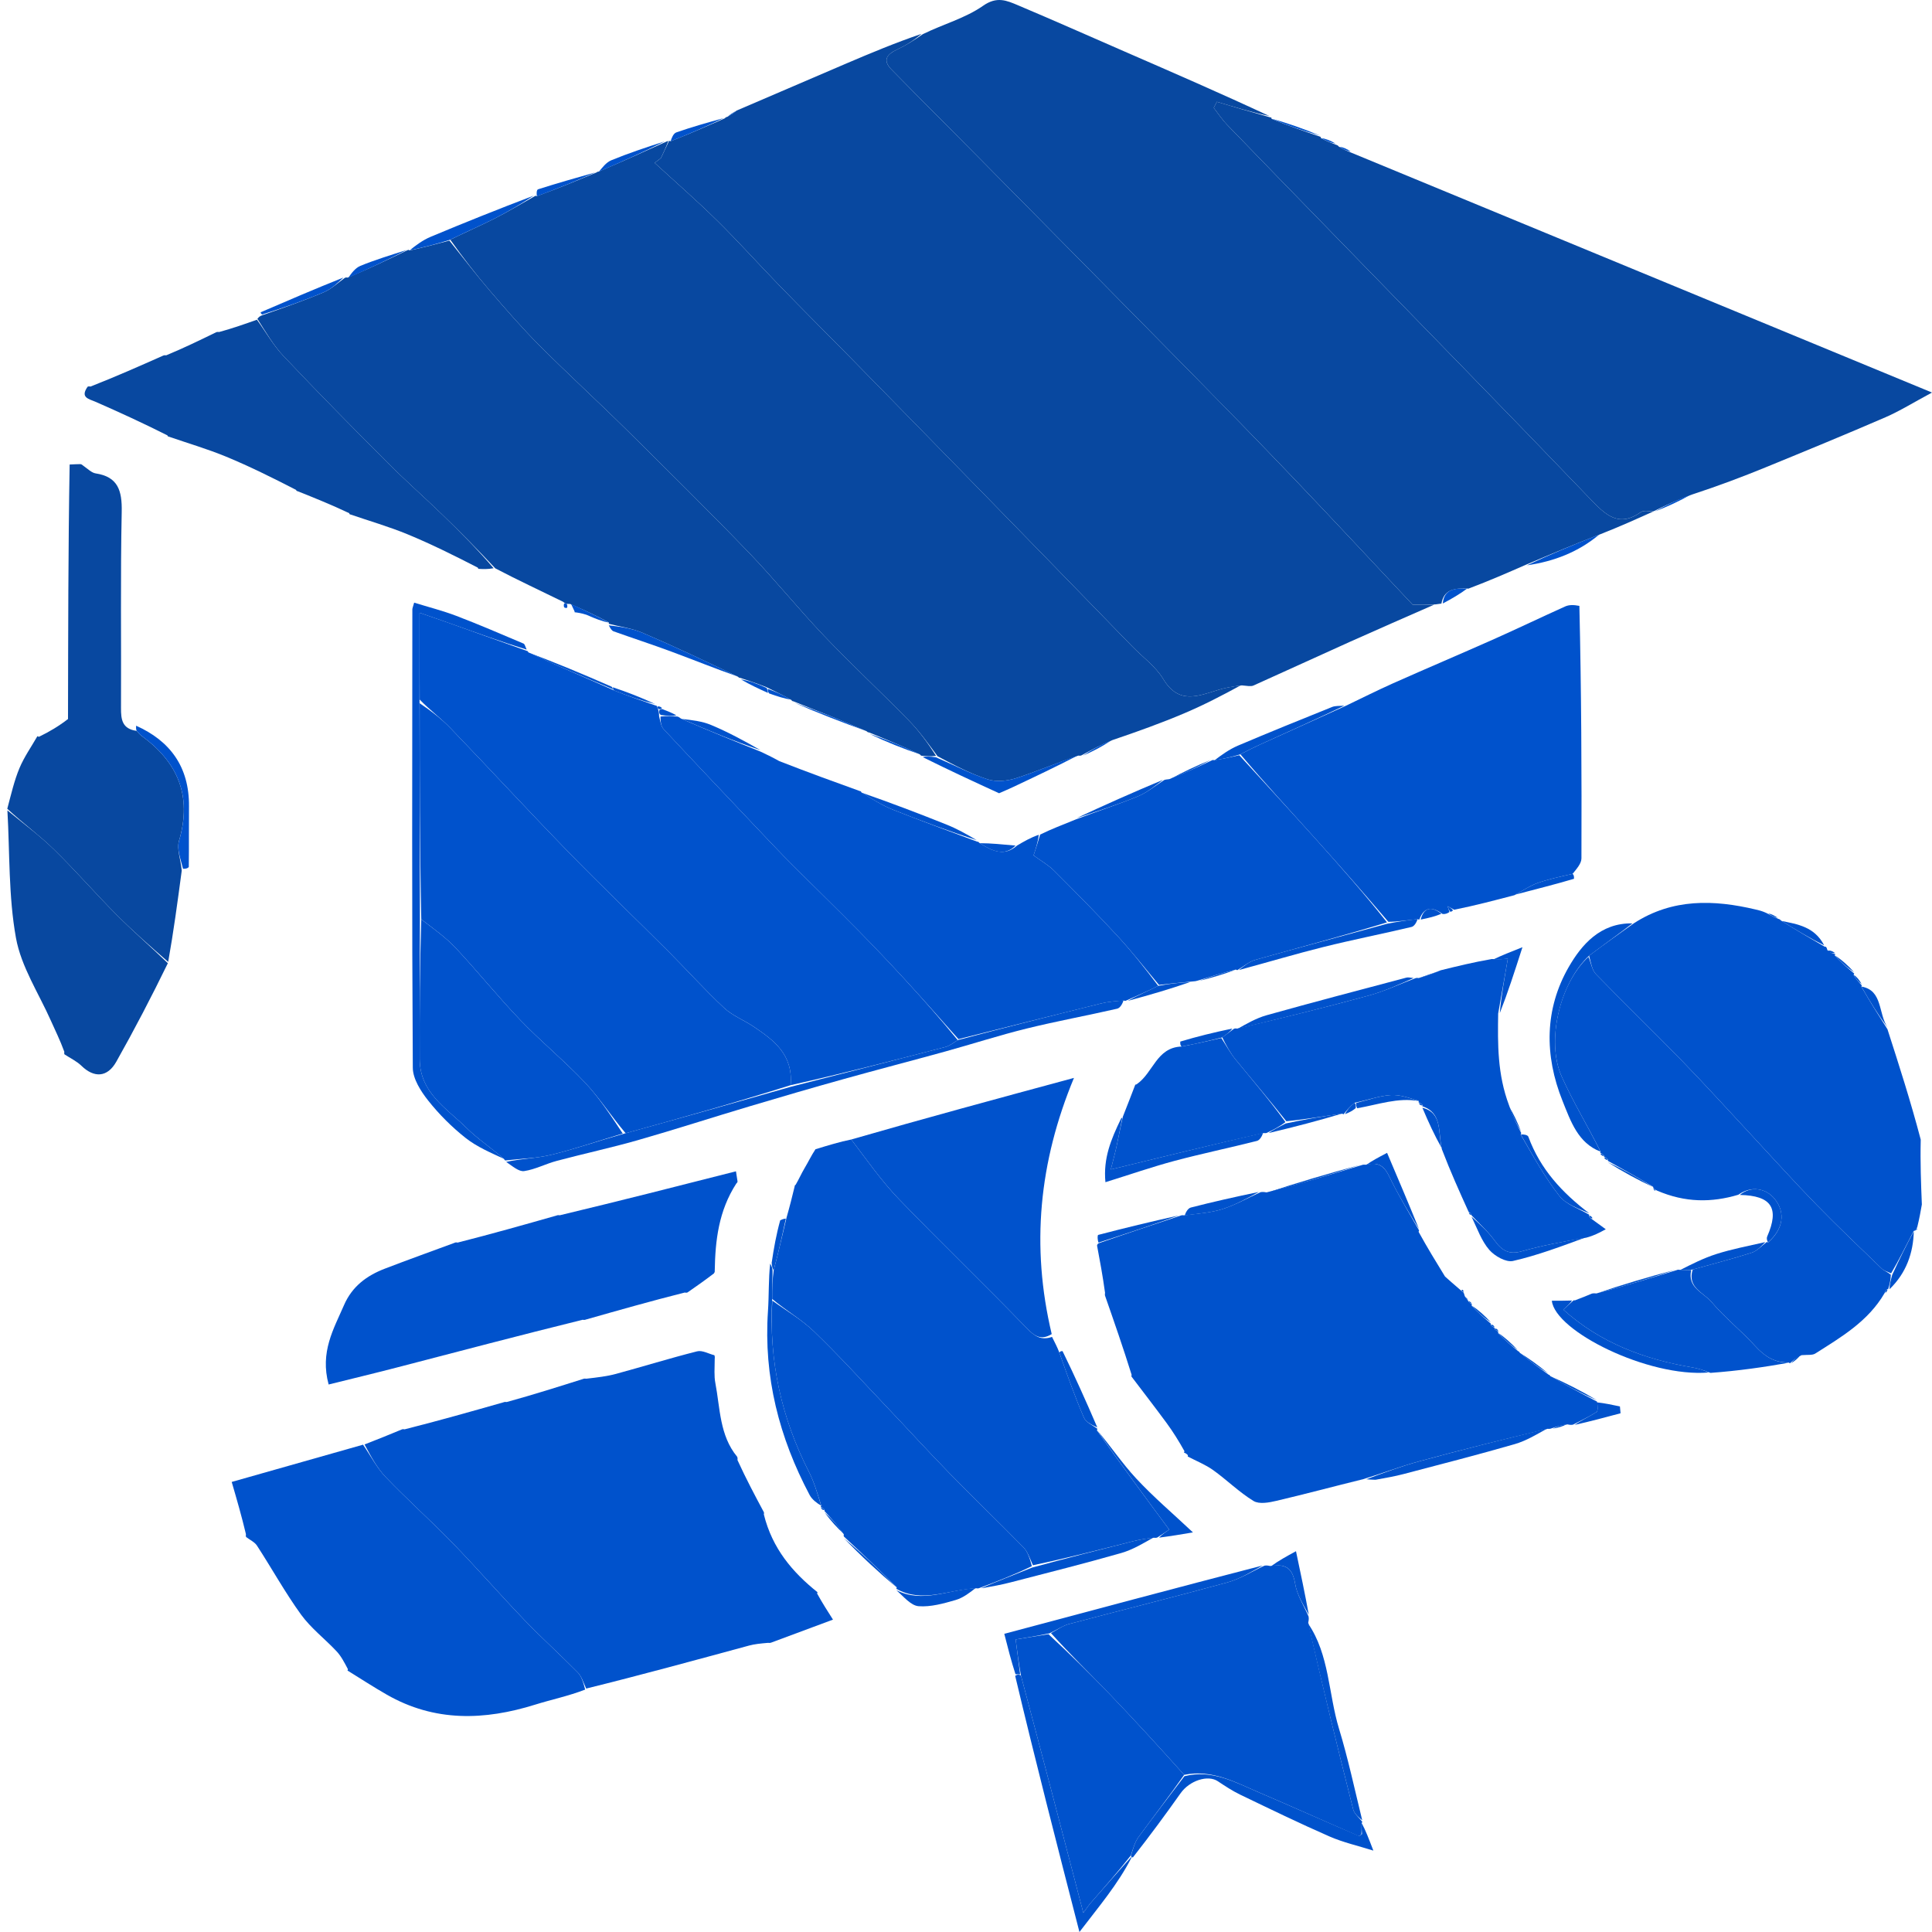 <svg width="60" height="60" viewBox="0 0 60 60" fill="none" xmlns="http://www.w3.org/2000/svg">
<path d="M22.878 3.433C24.011 2.946 25.144 2.458 26.278 1.974C27.044 1.647 27.812 1.326 28.617 1.052C28.392 1.248 28.137 1.408 27.867 1.535C27.562 1.678 27.388 1.855 27.684 2.157C28.595 3.087 29.518 4.004 30.432 4.93C32.599 7.123 34.767 9.316 36.929 11.514C38.034 12.637 39.136 13.764 40.224 14.905C41.472 16.212 42.703 17.537 43.869 18.777C44.155 18.777 44.349 18.777 44.542 18.777C43.669 19.161 42.794 19.541 41.923 19.932C40.923 20.381 39.929 20.841 38.929 21.289C38.847 21.326 38.738 21.3 38.567 21.285C38.267 21.319 38.039 21.362 37.818 21.43C37.197 21.622 36.602 21.878 36.128 21.091C35.891 20.697 35.486 20.408 35.158 20.07C34.255 19.142 33.352 18.213 32.449 17.285C31.777 16.595 31.105 15.906 30.432 15.216C29.749 14.516 29.064 13.815 28.38 13.116C27.708 12.429 27.037 11.742 26.363 11.057C25.649 10.331 24.928 9.613 24.219 8.882C23.564 8.208 22.936 7.506 22.268 6.847C21.642 6.23 20.978 5.653 20.331 5.058C20.396 5.009 20.46 4.96 20.525 4.911C20.61 4.732 20.694 4.553 20.779 4.374C20.779 4.374 20.785 4.373 20.83 4.384C21.42 4.155 21.967 3.914 22.513 3.673C22.513 3.673 22.531 3.636 22.585 3.629C22.718 3.559 22.798 3.496 22.878 3.433Z" fill="#0848A0"/>
<path d="M20.755 4.377C20.694 4.553 20.61 4.732 20.525 4.91C20.46 4.96 20.396 5.009 20.331 5.058C20.978 5.653 21.642 6.229 22.268 6.847C22.936 7.506 23.564 8.208 24.219 8.882C24.928 9.613 25.649 10.331 26.363 11.057C27.037 11.742 27.708 12.429 28.38 13.115C29.064 13.815 29.748 14.515 30.432 15.216C31.105 15.905 31.777 16.595 32.449 17.285C33.352 18.213 34.255 19.142 35.158 20.07C35.486 20.408 35.891 20.696 36.128 21.091C36.602 21.878 37.197 21.622 37.818 21.43C38.039 21.361 38.267 21.319 38.521 21.29C37.962 21.595 37.383 21.896 36.785 22.149C36.071 22.453 35.34 22.715 34.55 22.983C34.184 23.133 33.884 23.296 33.584 23.459C33.584 23.459 33.553 23.477 33.487 23.466C32.801 23.696 32.189 23.964 31.558 24.166C31.284 24.254 30.944 24.289 30.677 24.204C30.141 24.032 29.634 23.761 29.117 23.486C28.822 23.083 28.546 22.703 28.222 22.372C27.354 21.486 26.446 20.64 25.589 19.743C24.789 18.903 24.058 17.993 23.254 17.158C22.011 15.869 20.737 14.611 19.464 13.352C18.57 12.468 17.642 11.62 16.753 10.729C16.213 10.188 15.71 9.607 15.211 9.026C14.777 8.521 14.372 7.991 13.984 7.444C14.467 7.206 14.928 7.008 15.373 6.781C15.797 6.565 16.206 6.318 16.621 6.085C16.621 6.085 16.622 6.076 16.676 6.09C17.331 5.853 17.931 5.603 18.532 5.353C18.532 5.353 18.537 5.332 18.592 5.329C19.327 5.018 20.007 4.709 20.688 4.401C20.688 4.401 20.731 4.38 20.755 4.377Z" fill="#0848A0"/>
<path d="M44.579 18.77C44.349 18.776 44.155 18.776 43.869 18.776C42.703 17.536 41.472 16.212 40.224 14.904C39.136 13.764 38.034 12.637 36.929 11.514C34.767 9.315 32.599 7.123 30.432 4.93C29.518 4.004 28.595 3.086 27.684 2.157C27.388 1.854 27.562 1.678 27.867 1.534C28.137 1.407 28.392 1.248 28.661 1.06C29.295 0.748 29.98 0.565 30.531 0.179C30.96 -0.122 31.264 0.016 31.613 0.163C32.718 0.629 33.815 1.117 34.915 1.596C36.427 2.254 37.939 2.911 39.425 3.605C38.862 3.482 38.326 3.321 37.79 3.161C37.758 3.223 37.726 3.285 37.693 3.348C37.83 3.524 37.953 3.714 38.107 3.874C39.189 4.996 40.278 6.111 41.365 7.229C44.042 9.981 46.728 12.724 49.386 15.495C49.861 15.99 50.267 16.393 50.956 15.906C51.051 15.839 51.221 15.885 51.357 15.879C50.829 16.117 50.301 16.355 49.705 16.589C48.887 16.903 48.137 17.221 47.387 17.539C46.824 17.786 46.261 18.033 45.605 18.28C45.158 18.258 44.846 18.306 44.764 18.745C44.715 18.752 44.666 18.758 44.579 18.77Z" fill="#0848A0"/>
<path d="M13.955 7.472C14.372 7.991 14.777 8.521 15.211 9.026C15.71 9.607 16.213 10.188 16.753 10.729C17.642 11.62 18.57 12.468 19.464 13.352C20.737 14.611 22.011 15.869 23.254 17.158C24.058 17.993 24.789 18.903 25.59 19.743C26.446 20.64 27.354 21.486 28.222 22.372C28.546 22.703 28.822 23.083 29.07 23.474C28.892 23.495 28.763 23.483 28.634 23.471C28.634 23.471 28.599 23.478 28.57 23.43C28.023 23.169 27.506 22.957 26.989 22.746C26.989 22.746 26.952 22.753 26.913 22.709C26.128 22.369 25.383 22.074 24.637 21.779C24.637 21.779 24.603 21.786 24.576 21.738C24.313 21.584 24.078 21.478 23.808 21.343C23.513 21.227 23.253 21.14 22.993 21.053C22.993 21.053 22.957 21.062 22.918 21.017C21.906 20.531 20.94 20.073 19.958 19.653C19.626 19.511 19.256 19.463 18.904 19.372C18.904 19.372 18.912 19.369 18.908 19.331C18.515 19.116 18.127 18.939 17.709 18.757C17.66 18.754 17.64 18.757 17.595 18.752C17.57 18.743 17.52 18.723 17.494 18.692C16.773 18.338 16.079 18.016 15.381 17.65C14.832 17.065 14.291 16.518 13.738 15.984C13.173 15.437 12.582 14.917 12.027 14.36C10.942 13.272 9.863 12.177 8.807 11.061C8.49 10.725 8.253 10.309 7.994 9.902C8.038 9.846 8.068 9.817 8.143 9.79C8.813 9.556 9.445 9.336 10.06 9.075C10.297 8.974 10.496 8.78 10.712 8.628C10.712 8.628 10.738 8.61 10.802 8.621C11.472 8.34 12.077 8.048 12.682 7.757C12.682 7.757 12.683 7.765 12.727 7.777C13.165 7.683 13.56 7.577 13.955 7.472Z" fill="#0848A0"/>
<path d="M51.355 15.876C51.221 15.885 51.051 15.838 50.956 15.905C50.267 16.393 49.861 15.99 49.386 15.495C46.728 12.723 44.042 9.981 41.365 7.228C40.278 6.111 39.189 4.995 38.107 3.873C37.953 3.714 37.83 3.524 37.693 3.348C37.725 3.285 37.758 3.223 37.79 3.161C38.326 3.321 38.862 3.481 39.444 3.644C39.489 3.647 39.484 3.65 39.49 3.691C40.004 3.905 40.51 4.078 41.017 4.252C41.017 4.252 41.008 4.258 41.027 4.292C41.195 4.383 41.345 4.44 41.495 4.497C41.495 4.497 41.544 4.503 41.577 4.551C41.728 4.647 41.845 4.693 41.962 4.74C47.911 7.198 53.861 9.655 60 12.191C59.42 12.502 59.002 12.764 58.556 12.958C57.322 13.492 56.078 14.004 54.834 14.513C54.101 14.813 53.36 15.092 52.551 15.357C52.106 15.513 51.732 15.694 51.358 15.876C51.358 15.876 51.353 15.874 51.355 15.876Z" fill="#0848A0"/>
<path d="M36.666 37.751C36.666 37.751 36.701 37.732 36.773 37.743C37.224 37.688 37.613 37.662 37.975 37.545C38.378 37.415 38.756 37.202 39.145 37.025C39.186 37.018 39.228 37.011 39.334 37.031C40.363 36.766 41.329 36.474 42.294 36.182C42.294 36.182 42.337 36.161 42.411 36.172C42.953 36.035 43.067 36.383 43.232 36.713C43.49 37.225 43.79 37.715 44.072 38.214C44.072 38.214 44.063 38.215 44.056 38.256C44.325 38.745 44.6 39.194 44.876 39.643C45.018 39.77 45.16 39.896 45.348 40.056C45.409 40.111 45.428 40.127 45.452 40.138C45.452 40.138 45.474 40.194 45.49 40.252C45.537 40.339 45.568 40.367 45.599 40.395C45.599 40.395 45.588 40.392 45.599 40.418C45.645 40.467 45.681 40.49 45.717 40.513C45.717 40.513 45.708 40.511 45.702 40.55C45.899 40.764 46.102 40.937 46.304 41.111C46.304 41.111 46.296 41.117 46.296 41.15C46.338 41.2 46.38 41.217 46.422 41.233C46.422 41.233 46.413 41.237 46.414 41.27C46.456 41.321 46.498 41.337 46.539 41.354C46.539 41.354 46.53 41.358 46.52 41.397C46.726 41.614 46.941 41.792 47.155 41.969C47.155 41.969 47.176 41.959 47.196 42.009C47.509 42.272 47.803 42.483 48.098 42.695C48.098 42.695 48.119 42.684 48.142 42.733C48.643 43.031 49.121 43.28 49.599 43.529C49.599 43.529 49.589 43.535 49.607 43.559C49.613 43.675 49.631 43.82 49.581 43.852C49.347 44 49.096 44.116 48.85 44.244C48.812 44.251 48.774 44.257 48.68 44.236C48.476 44.258 48.328 44.309 48.181 44.36C48.181 44.36 48.137 44.382 48.062 44.373C46.683 44.702 45.378 45.028 44.079 45.381C43.507 45.536 42.95 45.748 42.338 45.936C41.408 46.165 40.527 46.402 39.639 46.61C39.41 46.664 39.105 46.721 38.929 46.614C38.484 46.342 38.103 45.962 37.676 45.656C37.433 45.483 37.149 45.371 36.884 45.232C36.884 45.232 36.892 45.226 36.892 45.193C36.849 45.144 36.808 45.126 36.766 45.109C36.766 45.109 36.776 45.106 36.784 45.067C36.608 44.752 36.431 44.468 36.235 44.2C35.876 43.712 35.506 43.234 35.14 42.751C35.14 42.751 35.132 42.749 35.143 42.694C34.878 41.845 34.601 41.05 34.324 40.256C34.324 40.256 34.305 40.224 34.318 40.148C34.244 39.609 34.157 39.146 34.07 38.682C34.07 38.682 34.072 38.641 34.117 38.611C34.997 38.304 35.831 38.028 36.666 37.751Z" fill="#0052CC"/>
<path d="M15.633 43.551C15.633 43.551 15.667 43.531 15.738 43.541C16.575 43.31 17.341 43.067 18.108 42.825C18.108 42.825 18.138 42.806 18.208 42.817C18.562 42.776 18.852 42.743 19.131 42.667C19.972 42.439 20.805 42.18 21.649 41.967C21.809 41.926 22.006 42.043 22.186 42.088C22.186 42.088 22.207 42.127 22.196 42.207C22.194 42.506 22.174 42.732 22.215 42.945C22.366 43.733 22.344 44.578 22.894 45.242C22.894 45.242 22.913 45.275 22.903 45.344C23.17 45.928 23.445 46.444 23.721 46.96C23.721 46.96 23.734 46.974 23.722 47.032C23.985 48.093 24.613 48.829 25.392 49.451C25.392 49.451 25.379 49.453 25.377 49.49C25.538 49.781 25.7 50.034 25.869 50.299C25.221 50.54 24.589 50.775 23.957 51.01C23.957 51.01 23.923 51.03 23.852 51.02C23.609 51.041 23.433 51.059 23.265 51.104C21.579 51.561 19.894 52.023 18.204 52.44C18.115 52.242 18.058 52.057 17.94 51.937C17.403 51.392 16.833 50.88 16.303 50.329C15.543 49.538 14.821 48.708 14.057 47.921C13.38 47.223 12.653 46.577 11.98 45.874C11.701 45.583 11.508 45.205 11.321 44.859C11.735 44.7 12.104 44.547 12.473 44.395C12.473 44.395 12.498 44.376 12.567 44.389C13.634 44.119 14.634 43.835 15.633 43.551Z" fill="#0052CC"/>
<path d="M20.365 21.912C20.365 21.912 20.387 21.9 20.401 21.938C20.414 21.975 20.441 22.025 20.446 22.053C20.46 22.119 20.468 22.156 20.468 22.241C20.51 22.41 20.53 22.56 20.613 22.648C21.606 23.712 22.608 24.767 23.608 25.823C23.928 26.161 24.248 26.499 24.577 26.828C25.27 27.523 25.974 28.206 26.663 28.905C27.159 29.408 27.645 29.921 28.124 30.442C28.678 31.045 29.219 31.661 29.742 32.301C29.598 32.395 29.483 32.483 29.355 32.516C27.756 32.933 26.154 33.342 24.554 33.701C24.634 32.747 24.034 32.308 23.414 31.888C23.11 31.682 22.75 31.546 22.485 31.299C21.886 30.74 21.337 30.126 20.757 29.546C19.72 28.508 18.659 27.494 17.636 26.443C16.408 25.181 15.213 23.884 13.992 22.615C13.7 22.311 13.357 22.059 13.034 21.727C13.03 20.811 13.03 19.952 13.03 19.03C13.408 19.162 13.719 19.267 14.027 19.377C14.811 19.657 15.595 19.939 16.378 20.22C16.378 20.22 16.389 20.212 16.408 20.259C17.296 20.672 18.166 21.038 19.06 21.437C19.512 21.618 19.938 21.765 20.365 21.912Z" fill="#0052CC"/>
<path d="M35.945 47.746C35.945 47.746 35.91 47.767 35.838 47.756C35.575 47.784 35.383 47.815 35.194 47.863C34.157 48.125 33.121 48.391 32.079 48.61C31.98 48.394 31.917 48.191 31.787 48.057C31.026 47.279 30.241 46.526 29.481 45.747C28.817 45.068 28.177 44.364 27.522 43.675C26.779 42.893 26.052 42.094 25.277 41.347C24.893 40.977 24.418 40.707 23.981 40.34C23.982 40.014 23.987 39.74 24.029 39.441C24.178 38.893 24.292 38.369 24.429 37.807C24.529 37.458 24.605 37.149 24.68 36.84C24.68 36.84 24.67 36.821 24.713 36.789C24.82 36.604 24.885 36.45 24.985 36.281C25.107 36.077 25.194 35.889 25.325 35.691C25.724 35.569 26.081 35.458 26.437 35.388C26.93 36.037 27.382 36.685 27.922 37.245C29.222 38.595 30.575 39.89 31.877 41.238C32.13 41.5 32.329 41.636 32.672 41.519C32.757 41.692 32.831 41.827 32.9 42.008C33.148 42.715 33.384 43.381 33.663 44.028C33.728 44.178 33.939 44.262 34.083 44.376C34.083 44.376 34.074 44.38 34.065 44.42C34.803 45.468 35.549 46.476 36.346 47.552C36.39 47.425 36.389 47.451 36.377 47.459C36.234 47.557 36.089 47.651 35.945 47.746Z" fill="#0052CC"/>
<path d="M41.794 21.92C42.283 21.686 42.767 21.442 43.262 21.221C44.304 20.757 45.355 20.312 46.398 19.848C47.138 19.518 47.868 19.167 48.608 18.834C48.725 18.782 48.864 18.78 49.049 18.816C49.111 21.471 49.122 24.064 49.113 26.658C49.112 26.82 48.964 26.981 48.839 27.138C48.443 27.229 48.086 27.302 47.745 27.425C47.495 27.516 47.269 27.674 47.032 27.801C46.425 27.96 45.819 28.12 45.162 28.253C45.06 28.2 45.008 28.171 44.956 28.143C44.976 28.203 44.995 28.263 45.015 28.323C44.959 28.359 44.902 28.396 44.799 28.384C44.435 28.117 44.212 28.2 44.076 28.561C44.076 28.561 44.068 28.561 44.022 28.546C43.691 28.578 43.407 28.625 43.117 28.628C42.348 27.727 41.588 26.864 40.819 26.01C40.047 25.153 39.265 24.306 38.522 23.425C38.75 23.305 38.942 23.209 39.138 23.12C40.023 22.719 40.908 22.32 41.794 21.92Z" fill="#0052CC"/>
<path d="M50.745 28.671C51.94 27.899 53.22 27.936 54.529 28.247C54.621 28.269 54.714 28.288 54.862 28.356C55.02 28.448 55.123 28.492 55.225 28.536C55.225 28.536 55.272 28.54 55.313 28.589C55.792 28.892 56.23 29.146 56.667 29.401C56.701 29.393 56.727 29.405 56.751 29.506C56.838 29.594 56.918 29.613 56.998 29.631C56.998 29.631 56.989 29.636 56.979 29.674C57.174 29.887 57.38 30.062 57.586 30.236C57.586 30.236 57.578 30.241 57.566 30.279C57.644 30.412 57.732 30.507 57.821 30.603C57.821 30.603 57.813 30.603 57.807 30.643C58.074 31.11 58.345 31.537 58.617 31.965C58.976 33.079 59.335 34.194 59.65 35.392C59.633 36.118 59.659 36.762 59.685 37.406C59.648 37.618 59.611 37.83 59.544 38.102C59.508 38.201 59.486 38.221 59.449 38.223C59.449 38.223 59.457 38.209 59.428 38.235C59.191 38.691 58.981 39.12 58.73 39.544C58.603 39.492 58.504 39.461 58.436 39.395C57.757 38.738 57.07 38.089 56.411 37.411C55.71 36.691 55.037 35.942 54.352 35.206C53.649 34.452 52.958 33.687 52.24 32.949C51.358 32.042 50.448 31.164 49.567 30.257C49.44 30.126 49.408 29.898 49.35 29.68C49.828 29.321 50.286 28.996 50.745 28.671Z" fill="#0052CC"/>
<path d="M29.766 32.271C29.219 31.661 28.678 31.045 28.124 30.442C27.645 29.922 27.159 29.409 26.663 28.906C25.973 28.207 25.27 27.523 24.576 26.828C24.248 26.499 23.928 26.161 23.608 25.823C22.608 24.767 21.606 23.712 20.613 22.649C20.53 22.56 20.51 22.41 20.512 22.253C20.719 22.229 20.873 22.24 21.028 22.252C21.052 22.256 21.077 22.26 21.146 22.315C22 22.691 22.809 23.017 23.618 23.342C23.792 23.424 23.966 23.506 24.201 23.637C25.078 23.98 25.895 24.276 26.713 24.571C26.713 24.571 26.733 24.558 26.753 24.609C27.098 24.825 27.411 25.018 27.746 25.152C28.609 25.495 29.482 25.813 30.351 26.14C30.351 26.14 30.38 26.13 30.416 26.177C30.825 26.441 31.198 26.604 31.587 26.258C31.798 26.134 32.008 26.011 32.26 25.925C32.232 26.164 32.165 26.366 32.098 26.565C32.337 26.741 32.563 26.867 32.74 27.044C33.405 27.709 34.068 28.378 34.707 29.07C35.156 29.556 35.567 30.08 35.97 30.617C35.62 30.79 35.294 30.933 34.968 31.076C34.968 31.076 34.959 31.089 34.898 31.074C34.628 31.092 34.414 31.109 34.209 31.16C32.727 31.526 31.247 31.9 29.766 32.271Z" fill="#0052CC"/>
<path d="M11.275 44.866C11.508 45.205 11.701 45.583 11.98 45.874C12.653 46.577 13.38 47.223 14.057 47.921C14.821 48.708 15.543 49.538 16.303 50.329C16.833 50.88 17.403 51.392 17.94 51.937C18.058 52.057 18.115 52.242 18.173 52.472C17.64 52.677 17.126 52.781 16.627 52.937C15.047 53.432 13.499 53.482 12.009 52.627C11.595 52.39 11.195 52.129 10.789 51.878C10.789 51.878 10.8 51.878 10.805 51.838C10.693 51.626 10.594 51.434 10.454 51.284C10.091 50.896 9.657 50.567 9.348 50.141C8.854 49.458 8.443 48.712 7.982 48.003C7.908 47.888 7.759 47.823 7.645 47.735C7.645 47.735 7.627 47.711 7.638 47.646C7.505 47.087 7.362 46.594 7.196 46.023C8.564 45.635 9.92 45.25 11.275 44.866Z" fill="#0052CC"/>
<path d="M35.994 30.587C35.567 30.08 35.156 29.556 34.707 29.07C34.068 28.378 33.405 27.709 32.74 27.044C32.563 26.867 32.338 26.741 32.098 26.565C32.165 26.366 32.232 26.164 32.303 25.919C32.651 25.746 32.996 25.617 33.41 25.448C34.102 25.185 34.732 24.981 35.343 24.729C35.633 24.608 35.887 24.395 36.158 24.223C36.182 24.215 36.206 24.207 36.313 24.197C36.814 23.999 37.231 23.804 37.648 23.608C37.648 23.608 37.656 23.597 37.711 23.608C38.006 23.565 38.247 23.509 38.487 23.454C39.265 24.306 40.047 25.153 40.819 26.01C41.588 26.864 42.348 27.727 43.075 28.645C41.687 29.069 40.334 29.428 38.987 29.808C38.786 29.865 38.61 30.021 38.423 30.131C38.423 30.131 38.422 30.123 38.377 30.111C37.949 30.218 37.566 30.338 37.183 30.457C37.152 30.467 37.12 30.476 37.005 30.483C36.612 30.517 36.303 30.552 35.994 30.587Z" fill="#0052CC"/>
<path d="M49.332 29.715C49.408 29.898 49.44 30.126 49.567 30.257C50.448 31.164 51.358 32.042 52.24 32.949C52.958 33.687 53.649 34.452 54.352 35.206C55.037 35.942 55.71 36.691 56.411 37.411C57.07 38.089 57.757 38.739 58.436 39.395C58.504 39.461 58.603 39.492 58.722 39.587C58.717 39.769 58.677 39.904 58.638 40.039C58.638 40.039 58.635 40.031 58.606 40.036C58.559 40.082 58.542 40.122 58.525 40.163C58.015 41.037 57.183 41.523 56.376 42.035C56.287 42.092 56.151 42.07 55.949 42.086C55.77 42.171 55.679 42.255 55.588 42.339C55.588 42.339 55.577 42.328 55.546 42.314C55.09 42.318 54.79 42.11 54.505 41.797C54.072 41.322 53.564 40.918 53.148 40.429C52.902 40.139 52.393 39.99 52.568 39.427C53.209 39.246 53.81 39.094 54.399 38.904C54.573 38.847 54.714 38.684 54.87 38.57C54.87 38.57 54.872 38.578 54.912 38.584C55.387 38.165 55.45 37.657 55.122 37.243C54.837 36.885 54.369 36.828 53.985 37.104C53.155 37.352 52.334 37.351 51.465 36.977C51.374 36.934 51.353 36.913 51.34 36.882C51.34 36.882 51.354 36.889 51.338 36.856C50.858 36.565 50.393 36.307 49.928 36.048C49.928 36.048 49.936 36.043 49.937 36.009C49.895 35.959 49.853 35.942 49.81 35.925C49.81 35.925 49.819 35.923 49.817 35.89C49.775 35.839 49.734 35.821 49.693 35.803C49.693 35.803 49.701 35.802 49.707 35.762C49.304 34.957 48.847 34.214 48.495 33.422C48.007 32.323 48.45 30.517 49.332 29.715Z" fill="#0052CC"/>
<path d="M39.267 48.624C39.307 48.617 39.347 48.611 39.449 48.634C39.948 48.553 40.144 48.717 40.222 49.188C40.281 49.539 40.494 49.864 40.638 50.2C40.645 50.242 40.652 50.284 40.629 50.391C41.071 52.368 41.54 54.281 42.024 56.19C42.061 56.336 42.212 56.452 42.309 56.581C42.309 56.581 42.299 56.584 42.286 56.624C42.281 56.758 42.29 56.852 42.278 56.962C42.257 56.978 42.234 57.026 42.185 57.015C41.138 56.562 40.143 56.111 39.139 55.683C38.387 55.363 37.651 54.939 36.775 55.119C36.003 54.258 35.247 53.432 34.472 52.624C33.861 51.987 33.228 51.372 32.639 50.718C32.847 50.603 33.014 50.484 33.197 50.436C34.835 50.002 36.479 49.594 38.112 49.145C38.514 49.035 38.883 48.801 39.267 48.624Z" fill="#0052CC"/>
<path d="M49.45 37.871C49.57 37.959 49.691 38.047 49.869 38.176C49.66 38.288 49.499 38.374 49.262 38.437C48.543 38.559 47.892 38.679 47.258 38.86C46.868 38.971 46.644 38.841 46.42 38.53C46.211 38.241 45.939 38 45.695 37.738C45.695 37.738 45.705 37.733 45.692 37.719C45.666 37.673 45.643 37.652 45.612 37.641C45.328 37.014 45.045 36.388 44.778 35.689C44.658 35.159 44.796 34.557 44.17 34.356C44.17 34.356 44.178 34.352 44.177 34.319C44.135 34.268 44.094 34.251 44.053 34.233C44.053 34.233 44.06 34.231 44.06 34.19C43.767 34.098 43.471 33.989 43.184 34.009C42.825 34.035 42.473 34.166 42.069 34.247C41.923 34.362 41.825 34.483 41.727 34.604C41.727 34.604 41.722 34.605 41.68 34.586C41.077 34.666 40.516 34.766 39.949 34.822C39.419 34.154 38.889 33.536 38.373 32.905C38.205 32.7 38.076 32.46 37.959 32.216C38.1 32.114 38.211 32.032 38.322 31.95C38.322 31.95 38.351 31.931 38.421 31.944C39.83 31.613 41.174 31.283 42.509 30.917C43.001 30.782 43.471 30.562 43.951 30.381C43.951 30.381 43.989 30.361 44.058 30.374C44.332 30.302 44.537 30.217 44.742 30.133C45.245 30.009 45.747 29.885 46.328 29.784C46.549 29.796 46.691 29.785 46.827 29.774C46.721 30.376 46.624 30.927 46.527 31.477C46.512 32.42 46.501 33.362 46.865 34.327C46.979 34.666 47.112 34.929 47.245 35.192C47.245 35.192 47.236 35.195 47.226 35.236C47.614 35.904 47.974 36.563 48.429 37.142C48.644 37.416 49.043 37.536 49.359 37.727C49.359 37.727 49.351 37.734 49.345 37.764C49.376 37.819 49.413 37.845 49.45 37.871Z" fill="#0052CC"/>
<path d="M22.904 36.685C22.904 36.685 22.913 36.717 22.868 36.753C22.316 37.607 22.213 38.525 22.197 39.465C22.197 39.465 22.207 39.502 22.169 39.549C21.872 39.776 21.613 39.956 21.354 40.136C21.354 40.136 21.331 40.155 21.264 40.141C20.195 40.411 19.193 40.696 18.191 40.981C18.191 40.981 18.162 41 18.093 40.987C16.123 41.474 14.222 41.975 12.32 42.47C11.619 42.652 10.913 42.821 10.206 42.997C9.933 41.989 10.36 41.277 10.683 40.533C10.938 39.944 11.396 39.613 11.953 39.399C12.674 39.122 13.402 38.861 14.127 38.593C14.127 38.593 14.146 38.575 14.211 38.59C15.278 38.319 16.28 38.035 17.282 37.75C17.282 37.75 17.315 37.73 17.386 37.741C19.251 37.294 21.044 36.838 22.856 36.376C22.868 36.454 22.886 36.57 22.904 36.685Z" fill="#0052CC"/>
<path d="M2.487 14.414C2.487 14.414 2.531 14.41 2.574 14.454C2.735 14.569 2.847 14.683 2.972 14.702C3.662 14.808 3.794 15.232 3.78 15.894C3.738 17.924 3.768 19.956 3.758 21.987C3.756 22.346 3.793 22.637 4.244 22.698C4.309 22.769 4.347 22.817 4.394 22.851C5.512 23.663 5.975 24.707 5.559 26.113C5.484 26.37 5.614 26.69 5.644 27.037C5.513 28.021 5.388 28.95 5.223 29.872C4.664 29.385 4.129 28.92 3.629 28.418C2.963 27.75 2.344 27.033 1.67 26.376C1.222 25.938 0.712 25.568 0.226 25.117C0.348 24.66 0.443 24.24 0.607 23.849C0.753 23.503 0.974 23.19 1.162 22.862C1.162 22.862 1.169 22.871 1.209 22.882C1.535 22.724 1.82 22.555 2.112 22.33C2.118 19.66 2.117 17.046 2.163 14.426C2.302 14.418 2.394 14.416 2.487 14.414Z" fill="#0848A0"/>
<path d="M23.985 40.391C24.418 40.706 24.893 40.977 25.277 41.347C26.052 42.094 26.779 42.893 27.522 43.675C28.177 44.363 28.817 45.067 29.481 45.747C30.241 46.526 31.026 47.279 31.787 48.057C31.917 48.19 31.98 48.394 32.046 48.637C31.483 48.913 30.948 49.116 30.413 49.319C30.413 49.319 30.384 49.338 30.314 49.325C29.441 49.372 28.643 49.798 27.834 49.34C27.834 49.34 27.843 49.336 27.849 49.296C27.307 48.745 26.759 48.234 26.212 47.722C26.212 47.722 26.194 47.707 26.205 47.649C26.011 47.368 25.807 47.146 25.602 46.924C25.602 46.924 25.609 46.919 25.609 46.886C25.567 46.836 25.526 46.819 25.485 46.802C25.485 46.802 25.494 46.799 25.504 46.756C25.386 46.38 25.286 46.032 25.125 45.716C24.274 44.046 23.873 42.278 23.985 40.391Z" fill="#0052CC"/>
<path d="M7.98 9.929C8.253 10.308 8.489 10.725 8.807 11.06C9.863 12.176 10.942 13.271 12.027 14.359C12.582 14.916 13.173 15.436 13.738 15.983C14.291 16.517 14.832 17.065 15.33 17.647C15.144 17.681 15.007 17.674 14.869 17.667C14.869 17.667 14.856 17.676 14.837 17.628C14.099 17.249 13.389 16.895 12.659 16.594C12.077 16.354 11.47 16.179 10.874 15.975C10.874 15.975 10.86 15.984 10.842 15.936C10.293 15.675 9.762 15.462 9.231 15.25C9.231 15.25 9.214 15.262 9.193 15.213C8.456 14.834 7.748 14.482 7.02 14.181C6.437 13.941 5.831 13.764 5.235 13.558C5.235 13.558 5.219 13.57 5.199 13.521C4.443 13.14 3.71 12.804 2.971 12.48C2.755 12.386 2.483 12.349 2.721 12.01C2.721 12.01 2.746 11.991 2.81 12.005C3.605 11.693 4.336 11.369 5.067 11.044C5.067 11.044 5.096 11.025 5.161 11.035C5.721 10.803 6.215 10.561 6.71 10.32C6.71 10.32 6.741 10.301 6.806 10.311C7.242 10.191 7.611 10.06 7.98 9.929Z" fill="#0848A0"/>
<path d="M15.703 36.038C15.703 36.038 15.676 36.046 15.655 35.996C15.252 35.644 14.839 35.374 14.493 35.032C13.874 34.421 13.039 33.943 13.034 32.892C13.027 31.445 13.038 29.997 13.083 28.552C13.472 28.849 13.848 29.115 14.158 29.446C14.843 30.178 15.473 30.964 16.167 31.687C16.811 32.359 17.536 32.95 18.174 33.627C18.622 34.104 18.983 34.667 19.34 35.203C18.575 35.433 17.86 35.682 17.129 35.861C16.666 35.974 16.179 35.982 15.703 36.038Z" fill="#0052CC"/>
<path d="M0.23 25.167C0.712 25.567 1.222 25.938 1.67 26.375C2.344 27.033 2.963 27.75 3.629 28.418C4.129 28.92 4.664 29.384 5.213 29.913C4.7 30.965 4.172 31.979 3.612 32.972C3.335 33.464 2.923 33.482 2.529 33.099C2.38 32.954 2.181 32.862 2.004 32.745C2.004 32.745 1.986 32.725 1.998 32.664C1.865 32.3 1.714 32 1.578 31.693C1.2 30.843 0.658 30.022 0.496 29.13C0.262 27.836 0.305 26.49 0.23 25.167Z" fill="#0848A0"/>
<path d="M37.929 32.236C38.076 32.46 38.205 32.699 38.373 32.905C38.889 33.536 39.419 34.154 39.921 34.847C39.714 35.004 39.53 35.092 39.346 35.18C39.346 35.18 39.315 35.199 39.244 35.187C37.652 35.547 36.13 35.92 34.497 36.319C34.578 35.998 34.634 35.796 34.678 35.591C34.741 35.3 34.795 35.008 34.873 34.675C35.014 34.319 35.135 34.004 35.256 33.689C35.256 33.689 35.249 33.685 35.295 33.676C35.817 33.324 35.911 32.529 36.694 32.501C37.136 32.417 37.533 32.327 37.929 32.236Z" fill="#0052CC"/>
<path d="M52.524 39.44C52.393 39.991 52.902 40.14 53.148 40.43C53.564 40.919 54.072 41.323 54.505 41.798C54.79 42.11 55.09 42.318 55.551 42.321C54.787 42.457 53.987 42.573 53.12 42.636C52.89 42.545 52.728 42.496 52.562 42.468C51.087 42.216 49.717 41.72 48.55 40.672C48.675 40.558 48.772 40.47 48.87 40.382C48.87 40.382 48.879 40.387 48.917 40.382C49.113 40.311 49.27 40.245 49.427 40.178C49.454 40.169 49.481 40.16 49.577 40.169C50.456 39.939 51.269 39.69 52.081 39.441C52.081 39.441 52.104 39.423 52.166 39.436C52.328 39.446 52.426 39.443 52.524 39.44Z" fill="#0052CC"/>
<path d="M13.041 28.55C13.038 29.997 13.027 31.444 13.034 32.892C13.039 33.943 13.874 34.42 14.493 35.032C14.839 35.374 15.252 35.644 15.645 35.987C15.253 35.803 14.818 35.623 14.46 35.34C14.035 35.004 13.639 34.61 13.301 34.183C13.071 33.894 12.822 33.506 12.82 33.16C12.79 28.415 12.803 23.67 12.806 18.925C12.806 18.887 12.826 18.849 12.862 18.716C13.3 18.852 13.746 18.964 14.173 19.127C14.876 19.395 15.566 19.694 16.259 19.987C16.298 20.003 16.312 20.08 16.357 20.174C15.595 19.939 14.811 19.657 14.027 19.378C13.718 19.267 13.408 19.162 13.03 19.03C13.03 19.952 13.03 20.811 13.029 21.783C13.033 24.114 13.037 26.332 13.041 28.55Z" fill="#0052CC"/>
<path d="M15.719 36.084C16.179 35.982 16.666 35.974 17.129 35.861C17.86 35.682 18.575 35.433 19.386 35.205C21.168 34.715 22.861 34.234 24.553 33.753C26.154 33.342 27.756 32.933 29.355 32.516C29.483 32.483 29.598 32.395 29.742 32.302C31.247 31.9 32.727 31.526 34.209 31.16C34.414 31.109 34.628 31.092 34.892 31.069C34.862 31.165 34.791 31.304 34.694 31.326C33.759 31.541 32.815 31.713 31.884 31.942C31.032 32.152 30.193 32.424 29.346 32.658C28.299 32.947 27.248 33.219 26.202 33.511C25.227 33.783 24.255 34.066 23.285 34.356C22.123 34.702 20.969 35.077 19.804 35.41C18.973 35.647 18.127 35.829 17.291 36.052C16.949 36.142 16.624 36.318 16.279 36.369C16.112 36.393 15.918 36.216 15.719 36.084Z" fill="#0052CC"/>
<path d="M35.142 57.685C34.718 58.518 34.124 59.211 33.523 60C32.816 57.254 32.152 54.673 31.527 52.044C31.604 51.996 31.642 51.996 31.707 52.037C32.361 54.486 32.989 56.895 33.644 59.405C33.775 59.227 33.816 59.161 33.867 59.103C34.285 58.624 34.706 58.146 35.13 57.672C35.134 57.676 35.142 57.685 35.142 57.685Z" fill="#0052CC"/>
<path d="M42.298 56.945C42.29 56.852 42.281 56.758 42.289 56.62C42.406 56.834 42.505 57.093 42.651 57.472C42.172 57.321 41.714 57.219 41.291 57.034C40.356 56.625 39.437 56.178 38.516 55.735C38.274 55.618 38.045 55.467 37.819 55.317C37.509 55.111 36.942 55.298 36.665 55.69C36.192 56.357 35.708 57.015 35.185 57.681C35.142 57.685 35.134 57.676 35.124 57.627C35.193 57.401 35.246 57.204 35.357 57.052C35.823 56.414 36.306 55.791 36.783 55.162C37.651 54.939 38.387 55.363 39.139 55.683C40.143 56.111 41.138 56.562 42.197 57.012C42.282 57.003 42.295 56.977 42.298 56.945Z" fill="#0052CC"/>
<path d="M31.681 51.997C31.642 51.997 31.604 51.996 31.537 51.995C31.404 51.585 31.3 51.176 31.189 50.74C33.887 50.019 36.526 49.313 39.217 48.616C38.883 48.801 38.514 49.035 38.112 49.145C36.479 49.594 34.835 50.002 33.197 50.436C33.014 50.484 32.847 50.603 32.595 50.723C32.2 50.807 31.884 50.859 31.542 50.914C31.592 51.308 31.637 51.653 31.681 51.997Z" fill="#0052CC"/>
<path d="M49.35 29.68C48.45 30.517 48.007 32.323 48.495 33.422C48.847 34.214 49.304 34.957 49.706 35.766C49.007 35.498 48.781 34.827 48.524 34.185C47.958 32.772 47.968 31.338 48.717 30.034C49.115 29.343 49.696 28.658 50.699 28.676C50.286 28.996 49.828 29.321 49.35 29.68Z" fill="#0052CC"/>
<path d="M34.852 34.716C34.795 35.008 34.741 35.3 34.678 35.591C34.634 35.796 34.578 35.998 34.497 36.319C36.13 35.92 37.652 35.547 39.226 35.183C39.198 35.273 39.13 35.408 39.035 35.432C38.184 35.648 37.324 35.826 36.476 36.052C35.778 36.239 35.093 36.477 34.33 36.714C34.258 35.968 34.506 35.38 34.809 34.753C34.828 34.707 34.852 34.716 34.852 34.716Z" fill="#0052CC"/>
<path d="M23.981 40.339C23.873 42.278 24.274 44.046 25.125 45.716C25.286 46.032 25.386 46.38 25.501 46.76C25.371 46.681 25.221 46.574 25.143 46.427C24.2 44.648 23.711 42.759 23.85 40.717C23.884 40.22 23.864 39.718 23.919 39.243C23.977 39.334 23.985 39.4 23.993 39.466C23.987 39.74 23.982 40.014 23.981 40.339Z" fill="#0052CC"/>
<path d="M42.305 56.53C42.212 56.452 42.061 56.336 42.024 56.19C41.54 54.281 41.071 52.368 40.626 50.423C41.288 51.392 41.252 52.595 41.585 53.689C41.864 54.606 42.065 55.548 42.305 56.53Z" fill="#0052CC"/>
<path d="M48.82 40.389C48.772 40.469 48.675 40.558 48.55 40.672C49.717 41.72 51.087 42.215 52.562 42.467C52.728 42.495 52.89 42.544 53.065 42.624C51.187 42.782 48.292 41.341 48.194 40.396C48.389 40.396 48.58 40.396 48.82 40.389Z" fill="#0052CC"/>
<path d="M38.473 30.126C38.61 30.021 38.786 29.865 38.987 29.808C40.334 29.428 41.687 29.07 43.08 28.687C43.407 28.625 43.691 28.578 44.025 28.543C43.995 28.635 43.928 28.765 43.837 28.787C42.927 29.003 42.008 29.184 41.1 29.41C40.236 29.625 39.381 29.882 38.473 30.126Z" fill="#0052CC"/>
<path d="M42.716 45.956C42.605 45.953 42.543 45.949 42.433 45.94C42.95 45.749 43.507 45.537 44.079 45.382C45.378 45.028 46.683 44.702 48.038 44.371C47.74 44.537 47.404 44.744 47.04 44.849C45.895 45.18 44.741 45.475 43.588 45.778C43.317 45.85 43.039 45.897 42.716 45.956Z" fill="#0052CC"/>
<path d="M43.901 30.374C43.471 30.563 43.001 30.783 42.509 30.918C41.174 31.284 39.83 31.613 38.438 31.949C38.702 31.801 39.009 31.62 39.339 31.528C40.781 31.124 42.229 30.745 43.676 30.361C43.731 30.346 43.793 30.363 43.901 30.374Z" fill="#0052CC"/>
<path d="M30.463 49.327C30.948 49.116 31.483 48.913 32.051 48.683C33.121 48.392 34.157 48.126 35.194 47.863C35.383 47.816 35.575 47.784 35.818 47.752C35.52 47.92 35.182 48.128 34.816 48.232C33.681 48.556 32.536 48.844 31.393 49.14C31.103 49.216 30.807 49.27 30.463 49.327Z" fill="#0052CC"/>
<path d="M28.657 23.513C28.763 23.483 28.892 23.495 29.068 23.519C29.634 23.761 30.141 24.032 30.678 24.204C30.944 24.289 31.284 24.254 31.558 24.166C32.189 23.964 32.801 23.696 33.469 23.463C32.831 23.795 32.144 24.121 31.456 24.445C31.305 24.516 31.15 24.581 31.027 24.635C30.245 24.276 29.462 23.915 28.657 23.513Z" fill="#0052CC"/>
<path d="M35.995 47.753C36.089 47.651 36.234 47.556 36.377 47.459C36.389 47.451 36.39 47.425 36.346 47.551C35.549 46.475 34.803 45.467 34.068 44.415C34.478 44.888 34.842 45.439 35.284 45.914C35.821 46.492 36.425 47.004 37.048 47.59C36.692 47.65 36.369 47.705 35.995 47.753Z" fill="#0052CC"/>
<path d="M4.244 22.697C4.222 22.639 4.223 22.61 4.227 22.538C5.275 23.005 5.881 23.811 5.869 25.043C5.863 25.655 5.871 26.268 5.863 26.929C5.808 26.979 5.762 26.979 5.683 26.98C5.614 26.69 5.484 26.369 5.56 26.113C5.975 24.707 5.512 23.663 4.395 22.851C4.347 22.816 4.309 22.769 4.244 22.697Z" fill="#0052CC"/>
<path d="M18.906 19.42C19.256 19.463 19.626 19.511 19.958 19.653C20.94 20.073 21.906 20.53 22.902 21.007C22.232 20.772 21.543 20.493 20.846 20.235C20.253 20.015 19.65 19.819 19.054 19.606C18.997 19.585 18.957 19.515 18.906 19.42Z" fill="#0052CC"/>
<path d="M45.699 37.783C45.939 38.001 46.211 38.242 46.42 38.531C46.645 38.841 46.868 38.971 47.258 38.86C47.892 38.68 48.543 38.559 49.221 38.437C48.502 38.702 47.757 38.984 46.989 39.16C46.772 39.21 46.422 39.011 46.252 38.817C46.011 38.541 45.881 38.162 45.699 37.783Z" fill="#0052CC"/>
<path d="M38.522 23.425C38.247 23.509 38.006 23.565 37.716 23.613C37.925 23.454 38.172 23.273 38.444 23.157C39.414 22.744 40.392 22.35 41.369 21.956C41.471 21.916 41.592 21.925 41.749 21.916C40.908 22.32 40.023 22.719 39.138 23.12C38.942 23.209 38.75 23.305 38.522 23.425Z" fill="#0052CC"/>
<path d="M13.984 7.444C13.56 7.577 13.165 7.682 12.723 7.774C12.908 7.623 13.129 7.457 13.375 7.354C14.419 6.916 15.471 6.496 16.571 6.077C16.206 6.318 15.797 6.564 15.374 6.78C14.928 7.008 14.468 7.205 13.984 7.444Z" fill="#0052CC"/>
<path d="M30.335 26.094C29.482 25.813 28.609 25.496 27.747 25.152C27.411 25.018 27.098 24.826 26.761 24.618C27.633 24.92 28.521 25.258 29.403 25.611C29.716 25.737 30.014 25.901 30.335 26.094Z" fill="#0052CC"/>
<path d="M49.357 37.682C49.043 37.536 48.644 37.416 48.429 37.142C47.974 36.562 47.614 35.904 47.228 35.232C47.318 35.225 47.444 35.244 47.465 35.304C47.834 36.308 48.513 37.041 49.357 37.682Z" fill="#0052CC"/>
<path d="M23.616 23.296C22.809 23.017 22 22.691 21.181 22.328C21.477 22.362 21.798 22.395 22.084 22.515C22.605 22.733 23.105 23.002 23.616 23.296Z" fill="#0052CC"/>
<path d="M10.663 8.62C10.496 8.78 10.297 8.974 10.06 9.074C9.445 9.335 8.813 9.555 8.142 9.767C8.096 9.743 8.095 9.698 8.095 9.698C8.935 9.336 9.775 8.974 10.663 8.62Z" fill="#0052CC"/>
<path d="M42.245 36.175C41.329 36.474 40.363 36.766 39.365 37.034C40.286 36.73 41.241 36.449 42.245 36.175Z" fill="#0052CC"/>
<path d="M36.616 37.745C35.831 38.029 34.997 38.305 34.117 38.59C34.082 38.513 34.077 38.359 34.107 38.351C34.925 38.137 35.745 37.939 36.616 37.745Z" fill="#0052CC"/>
<path d="M36.116 24.219C35.887 24.395 35.633 24.608 35.343 24.729C34.732 24.981 34.102 25.185 33.433 25.408C34.283 25.009 35.178 24.612 36.116 24.219Z" fill="#0052CC"/>
<path d="M27.838 49.385C28.643 49.798 29.441 49.372 30.297 49.32C30.127 49.453 29.915 49.621 29.677 49.69C29.303 49.798 28.905 49.911 28.528 49.882C28.289 49.863 28.069 49.589 27.838 49.385Z" fill="#0052CC"/>
<path d="M52.569 39.427C52.426 39.443 52.328 39.446 52.18 39.441C52.521 39.268 52.902 39.073 53.303 38.945C53.785 38.792 54.283 38.697 54.822 38.574C54.714 38.685 54.573 38.848 54.399 38.904C53.81 39.094 53.209 39.247 52.569 39.427Z" fill="#0052CC"/>
<path d="M44.068 38.168C43.79 37.715 43.489 37.225 43.232 36.713C43.067 36.383 42.953 36.035 42.434 36.175C42.594 36.057 42.803 35.947 43.077 35.803C43.399 36.56 43.731 37.341 44.068 38.168Z" fill="#0052CC"/>
<path d="M40.646 50.148C40.494 49.864 40.281 49.54 40.222 49.188C40.144 48.717 39.948 48.554 39.479 48.637C39.703 48.472 39.958 48.332 40.248 48.174C40.394 48.864 40.524 49.48 40.646 50.148Z" fill="#0052CC"/>
<path d="M32.9 42.009C32.926 41.962 32.946 41.962 32.998 41.96C33.377 42.733 33.725 43.508 34.078 44.33C33.939 44.262 33.728 44.178 33.663 44.028C33.384 43.381 33.148 42.715 32.9 42.009Z" fill="#0052CC"/>
<path d="M19.035 21.404C18.166 21.038 17.296 20.673 16.412 20.266C17.249 20.578 18.101 20.933 18.994 21.326C19.034 21.364 19.035 21.404 19.035 21.404Z" fill="#0052CC"/>
<path d="M39.094 37.017C38.756 37.203 38.378 37.416 37.975 37.546C37.613 37.663 37.224 37.688 36.793 37.747C36.82 37.658 36.889 37.525 36.983 37.501C37.667 37.325 38.356 37.17 39.094 37.017Z" fill="#0052CC"/>
<path d="M54.03 37.11C54.369 36.828 54.837 36.885 55.122 37.243C55.451 37.657 55.387 38.165 54.908 38.583C54.869 38.517 54.86 38.451 54.882 38.4C55.267 37.522 55.021 37.129 54.03 37.11Z" fill="#0052CC"/>
<path d="M46.576 31.467C46.624 30.927 46.721 30.377 46.827 29.775C46.691 29.785 46.549 29.797 46.378 29.796C46.628 29.674 46.906 29.565 47.281 29.416C47.026 30.209 46.825 30.832 46.576 31.467Z" fill="#0052CC"/>
<path d="M52.029 39.434C51.269 39.69 50.456 39.939 49.618 40.157C50.387 39.894 51.182 39.66 52.029 39.434Z" fill="#0052CC"/>
<path d="M47.421 17.556C48.137 17.221 48.887 16.903 49.661 16.605C49.021 17.138 48.27 17.435 47.421 17.556Z" fill="#0052CC"/>
<path d="M24.66 21.82C25.383 22.073 26.128 22.369 26.896 22.699C26.174 22.443 25.429 22.153 24.66 21.82Z" fill="#0052CC"/>
<path d="M39.397 35.188C39.53 35.092 39.714 35.004 39.926 34.891C40.516 34.766 41.077 34.667 41.68 34.583C40.964 34.798 40.206 34.997 39.397 35.188Z" fill="#0052CC"/>
<path d="M26.204 47.769C26.759 48.234 27.307 48.745 27.847 49.301C27.292 48.835 26.744 48.325 26.204 47.769Z" fill="#0052CC"/>
<path d="M20.64 4.392C20.007 4.709 19.327 5.018 18.602 5.329C18.7 5.211 18.823 5.044 18.985 4.977C19.514 4.76 20.056 4.579 20.64 4.392Z" fill="#0052CC"/>
<path d="M18.486 5.355C17.931 5.603 17.331 5.853 16.678 6.093C16.654 6.013 16.666 5.893 16.71 5.879C17.285 5.696 17.863 5.529 18.486 5.355Z" fill="#0052CC"/>
<path d="M12.636 7.761C12.077 8.048 11.472 8.34 10.817 8.626C10.908 8.495 11.03 8.323 11.193 8.256C11.65 8.069 12.123 7.926 12.636 7.761Z" fill="#0052CC"/>
<path d="M35.97 30.617C36.303 30.552 36.612 30.517 36.959 30.499C36.356 30.708 35.715 30.899 35.021 31.083C35.294 30.933 35.62 30.79 35.97 30.617Z" fill="#0052CC"/>
<path d="M42.118 34.252C42.473 34.166 42.825 34.035 43.184 34.009C43.471 33.989 43.767 34.098 44.059 34.194C43.411 34.078 42.807 34.303 42.148 34.418C42.108 34.338 42.113 34.295 42.118 34.252Z" fill="#0052CC"/>
<path d="M48.839 27.138C48.884 27.183 48.883 27.222 48.881 27.292C48.29 27.468 47.699 27.613 47.07 27.78C47.269 27.674 47.495 27.516 47.745 27.425C48.086 27.302 48.443 27.229 48.839 27.138Z" fill="#0052CC"/>
<path d="M27.003 22.792C27.506 22.957 28.023 23.169 28.554 23.42C28.051 23.252 27.534 23.045 27.003 22.792Z" fill="#0052CC"/>
<path d="M36.694 32.501C36.65 32.455 36.653 32.416 36.655 32.347C37.177 32.19 37.698 32.063 38.27 31.943C38.211 32.033 38.1 32.114 37.959 32.217C37.533 32.327 37.136 32.418 36.694 32.501Z" fill="#0052CC"/>
<path d="M58.682 40.037C58.677 39.905 58.717 39.77 58.764 39.592C58.981 39.12 59.191 38.691 59.435 38.239C59.418 38.907 59.206 39.528 58.682 40.037Z" fill="#0052CC"/>
<path d="M48.901 44.252C49.096 44.116 49.347 44 49.581 43.852C49.631 43.82 49.613 43.675 49.604 43.553C49.824 43.576 50.066 43.627 50.308 43.678C50.315 43.748 50.321 43.819 50.328 43.89C49.869 44.013 49.411 44.137 48.901 44.252Z" fill="#0052CC"/>
<path d="M22.468 3.67C21.967 3.914 21.42 4.155 20.828 4.387C20.856 4.287 20.912 4.145 21.004 4.112C21.472 3.948 21.95 3.813 22.468 3.67Z" fill="#0052CC"/>
<path d="M49.593 43.484C49.12 43.28 48.642 43.031 48.15 42.742C48.619 42.947 49.104 43.193 49.593 43.484Z" fill="#0052CC"/>
<path d="M24.029 39.441C23.985 39.401 23.977 39.334 23.965 39.218C24.033 38.76 24.105 38.352 24.23 37.898C24.324 37.851 24.365 37.849 24.405 37.846C24.292 38.37 24.178 38.893 24.029 39.441Z" fill="#0052CC"/>
<path d="M56.651 29.358C56.23 29.147 55.792 28.892 55.333 28.602C55.813 28.702 56.349 28.775 56.651 29.358Z" fill="#0052CC"/>
<path d="M49.93 36.094C50.393 36.307 50.858 36.566 51.335 36.864C50.876 36.649 50.404 36.394 49.93 36.094Z" fill="#0052CC"/>
<path d="M44.173 34.402C44.796 34.557 44.658 35.159 44.767 35.643C44.552 35.262 44.364 34.855 44.173 34.402Z" fill="#0052CC"/>
<path d="M19.06 21.438C19.035 21.404 19.035 21.364 19.034 21.345C19.466 21.49 19.898 21.654 20.348 21.866C19.938 21.765 19.512 21.619 19.06 21.438Z" fill="#0052CC"/>
<path d="M58.625 31.917C58.345 31.538 58.074 31.11 57.808 30.639C58.477 30.755 58.323 31.47 58.625 31.917Z" fill="#0052CC"/>
<path d="M37.598 23.6C37.231 23.803 36.814 23.998 36.351 24.19C36.719 23.988 37.133 23.791 37.598 23.6Z" fill="#0052CC"/>
<path d="M51.395 15.884C51.732 15.694 52.106 15.513 52.506 15.362C52.165 15.559 51.799 15.726 51.395 15.884Z" fill="#0052CC"/>
<path d="M40.996 4.212C40.51 4.078 40.004 3.905 39.492 3.688C39.983 3.821 40.479 3.997 40.996 4.212Z" fill="#0052CC"/>
<path d="M37.23 30.465C37.566 30.338 37.949 30.218 38.38 30.113C38.045 30.242 37.66 30.357 37.23 30.465Z" fill="#0052CC"/>
<path d="M17.738 18.762C18.127 18.939 18.515 19.116 18.907 19.335C18.702 19.297 18.493 19.216 18.215 19.093C18.044 19.038 17.944 19.026 17.843 19.014C17.843 19.014 17.853 19.01 17.841 18.981C17.798 18.889 17.768 18.826 17.738 18.762Z" fill="#0052CC"/>
<path d="M25.606 46.968C25.807 47.146 26.011 47.368 26.211 47.638C26.007 47.462 25.808 47.237 25.606 46.968Z" fill="#0052CC"/>
<path d="M33.63 23.467C33.884 23.296 34.184 23.133 34.506 22.997C34.244 23.175 33.961 23.325 33.63 23.467Z" fill="#0052CC"/>
<path d="M48.081 42.653C47.803 42.483 47.509 42.272 47.203 42.018C47.482 42.188 47.773 42.399 48.081 42.653Z" fill="#0052CC"/>
<path d="M23.008 21.098C23.253 21.14 23.513 21.227 23.809 21.366C23.846 21.452 23.847 21.485 23.847 21.518C23.572 21.393 23.297 21.268 23.008 21.098Z" fill="#0052CC"/>
<path d="M31.538 26.26C31.198 26.604 30.825 26.441 30.429 26.186C30.767 26.186 31.127 26.224 31.538 26.26Z" fill="#0052CC"/>
<path d="M44.807 18.742C44.846 18.306 45.158 18.258 45.559 18.282C45.354 18.436 45.101 18.587 44.807 18.742Z" fill="#0052CC"/>
<path d="M47.241 35.147C47.112 34.929 46.979 34.667 46.871 34.375C47.009 34.597 47.123 34.85 47.241 35.147Z" fill="#0052CC"/>
<path d="M46.301 41.068C46.101 40.938 45.899 40.764 45.704 40.546C45.908 40.677 46.103 40.851 46.301 41.068Z" fill="#0052CC"/>
<path d="M23.887 21.536C23.847 21.484 23.846 21.451 23.844 21.395C24.078 21.477 24.313 21.583 24.561 21.728C24.358 21.696 24.143 21.626 23.887 21.536Z" fill="#0052CC"/>
<path d="M47.138 41.929C46.941 41.792 46.726 41.614 46.524 41.393C46.731 41.529 46.925 41.709 47.138 41.929Z" fill="#0052CC"/>
<path d="M44.121 28.558C44.211 28.2 44.435 28.118 44.763 28.376C44.571 28.462 44.369 28.508 44.121 28.558Z" fill="#0052CC"/>
<path d="M57.583 30.194C57.38 30.062 57.174 29.887 56.981 29.67C57.19 29.802 57.385 29.977 57.583 30.194Z" fill="#0052CC"/>
<path d="M42.069 34.247C42.113 34.295 42.108 34.338 42.103 34.414C42.006 34.496 41.908 34.547 41.769 34.601C41.825 34.483 41.923 34.362 42.069 34.247Z" fill="#0052CC"/>
<path d="M21.009 22.217C20.873 22.241 20.719 22.229 20.519 22.205C20.468 22.156 20.46 22.119 20.477 22.052C20.523 22.021 20.544 22.02 20.564 22.02C20.706 22.074 20.849 22.128 21.009 22.217Z" fill="#0052CC"/>
<path d="M44.705 30.154C44.537 30.218 44.332 30.302 44.078 30.377C44.242 30.304 44.455 30.239 44.705 30.154Z" fill="#0052CC"/>
<path d="M41.477 4.457C41.345 4.44 41.195 4.383 41.029 4.287C41.161 4.305 41.311 4.361 41.477 4.457Z" fill="#0052CC"/>
<path d="M48.226 44.367C48.328 44.309 48.476 44.258 48.651 44.232C48.542 44.296 48.407 44.335 48.226 44.367Z" fill="#0052CC"/>
<path d="M49.394 40.198C49.27 40.244 49.113 40.311 48.912 40.382C49.032 40.33 49.197 40.274 49.394 40.198Z" fill="#0052CC"/>
<path d="M57.816 30.562C57.732 30.508 57.643 30.412 57.568 30.275C57.659 30.329 57.736 30.425 57.816 30.562Z" fill="#0052CC"/>
<path d="M41.946 4.703C41.845 4.694 41.728 4.647 41.6 4.56C41.703 4.568 41.817 4.617 41.946 4.703Z" fill="#0052CC"/>
<path d="M55.627 42.335C55.679 42.256 55.77 42.172 55.904 42.089C55.854 42.17 55.76 42.25 55.627 42.335Z" fill="#0052CC"/>
<path d="M22.849 3.446C22.798 3.495 22.718 3.558 22.604 3.623C22.654 3.569 22.737 3.514 22.849 3.446Z" fill="#0052CC"/>
<path d="M45.043 28.317C44.995 28.263 44.976 28.203 44.956 28.143C45.008 28.171 45.06 28.199 45.118 28.261C45.124 28.294 45.07 28.311 45.043 28.317Z" fill="#0052CC"/>
<path d="M55.21 28.506C55.123 28.492 55.02 28.448 54.911 28.368C55.002 28.38 55.098 28.428 55.21 28.506Z" fill="#0052CC"/>
<path d="M56.986 29.593C56.918 29.614 56.838 29.595 56.753 29.53C56.823 29.507 56.898 29.53 56.986 29.593Z" fill="#0052CC"/>
<path d="M49.701 35.835C49.734 35.821 49.775 35.839 49.816 35.894C49.781 35.91 49.745 35.889 49.701 35.835Z" fill="#0052CC"/>
<path d="M17.595 18.751C17.62 18.782 17.62 18.805 17.617 18.862C17.597 18.89 17.578 18.884 17.531 18.869C17.505 18.837 17.507 18.814 17.515 18.757C17.52 18.722 17.57 18.742 17.595 18.751Z" fill="#0052CC"/>
<path d="M20.554 21.983C20.544 22.021 20.523 22.022 20.471 22.024C20.441 22.025 20.414 21.975 20.41 21.947C20.452 21.928 20.498 21.937 20.554 21.983Z" fill="#0052CC"/>
<path d="M44.059 34.266C44.094 34.251 44.135 34.269 44.176 34.324C44.139 34.34 44.103 34.319 44.059 34.266Z" fill="#0052CC"/>
<path d="M49.817 35.958C49.853 35.942 49.895 35.959 49.935 36.014C49.896 36.032 49.86 36.012 49.817 35.958Z" fill="#0052CC"/>
<path d="M51.346 36.908C51.353 36.914 51.374 36.935 51.417 36.966C51.391 36.987 51.365 36.969 51.346 36.908Z" fill="#0052CC"/>
<path d="M25.492 46.834C25.526 46.819 25.567 46.836 25.608 46.89C25.571 46.907 25.535 46.887 25.492 46.834Z" fill="#0052CC"/>
<path d="M45.615 37.668C45.643 37.652 45.666 37.674 45.695 37.724C45.673 37.74 45.642 37.724 45.615 37.668Z" fill="#0052CC"/>
<path d="M49.458 37.836C49.413 37.845 49.376 37.819 49.348 37.759C49.392 37.75 49.429 37.776 49.458 37.836Z" fill="#0052CC"/>
<path d="M59.473 38.217C59.486 38.221 59.508 38.202 59.532 38.15C59.55 38.174 59.532 38.199 59.473 38.217Z" fill="#0052CC"/>
<path d="M45.455 40.114C45.428 40.128 45.409 40.111 45.387 40.071C45.416 40.041 45.442 40.053 45.455 40.114Z" fill="#0052CC"/>
<path d="M58.554 40.152C58.542 40.123 58.559 40.082 58.61 40.036C58.624 40.068 58.604 40.105 58.554 40.152Z" fill="#0052CC"/>
<path d="M45.59 40.362C45.568 40.367 45.537 40.339 45.49 40.282C45.509 40.279 45.544 40.305 45.59 40.362Z" fill="#0052CC"/>
<path d="M45.708 40.48C45.681 40.49 45.645 40.467 45.599 40.413C45.626 40.403 45.662 40.425 45.708 40.48Z" fill="#0052CC"/>
<path d="M46.415 41.201C46.38 41.217 46.338 41.2 46.298 41.145C46.335 41.128 46.372 41.148 46.415 41.201Z" fill="#0052CC"/>
<path d="M46.533 41.322C46.498 41.338 46.456 41.321 46.415 41.266C46.453 41.249 46.489 41.269 46.533 41.322Z" fill="#0052CC"/>
<path d="M24.554 33.701C22.861 34.234 21.168 34.715 19.43 35.194C18.984 34.667 18.622 34.104 18.174 33.627C17.536 32.949 16.811 32.358 16.167 31.687C15.473 30.964 14.843 30.178 14.158 29.446C13.848 29.115 13.472 28.848 13.083 28.551C13.037 26.332 13.033 24.114 13.033 21.84C13.357 22.059 13.7 22.311 13.992 22.615C15.213 23.884 16.408 25.181 17.636 26.443C18.659 27.494 19.72 28.508 20.757 29.546C21.337 30.126 21.886 30.741 22.485 31.299C22.75 31.547 23.11 31.683 23.414 31.889C24.034 32.308 24.634 32.748 24.554 33.701Z" fill="#0052CC"/>
<path d="M26.437 35.388C28.708 34.732 30.979 34.117 33.353 33.475C32.268 36.088 32.012 38.699 32.662 41.431C32.329 41.635 32.13 41.5 31.877 41.238C30.575 39.89 29.222 38.595 27.922 37.245C27.382 36.685 26.93 36.037 26.437 35.388Z" fill="#0052CC"/>
<path d="M31.707 52.037C31.637 51.652 31.592 51.308 31.542 50.914C31.884 50.858 32.2 50.807 32.561 50.751C33.228 51.371 33.861 51.986 34.473 52.624C35.247 53.432 36.003 54.258 36.775 55.119C36.306 55.79 35.823 56.414 35.358 57.051C35.246 57.203 35.193 57.4 35.12 57.622C34.706 58.146 34.285 58.624 33.867 59.103C33.816 59.161 33.775 59.226 33.644 59.405C32.989 56.895 32.361 54.486 31.707 52.037Z" fill="#0052CC"/>
<path d="M42.278 56.962C42.295 56.978 42.282 57.003 42.246 57.024C42.234 57.026 42.257 56.978 42.278 56.962Z" fill="#0052CC"/>
</svg>
